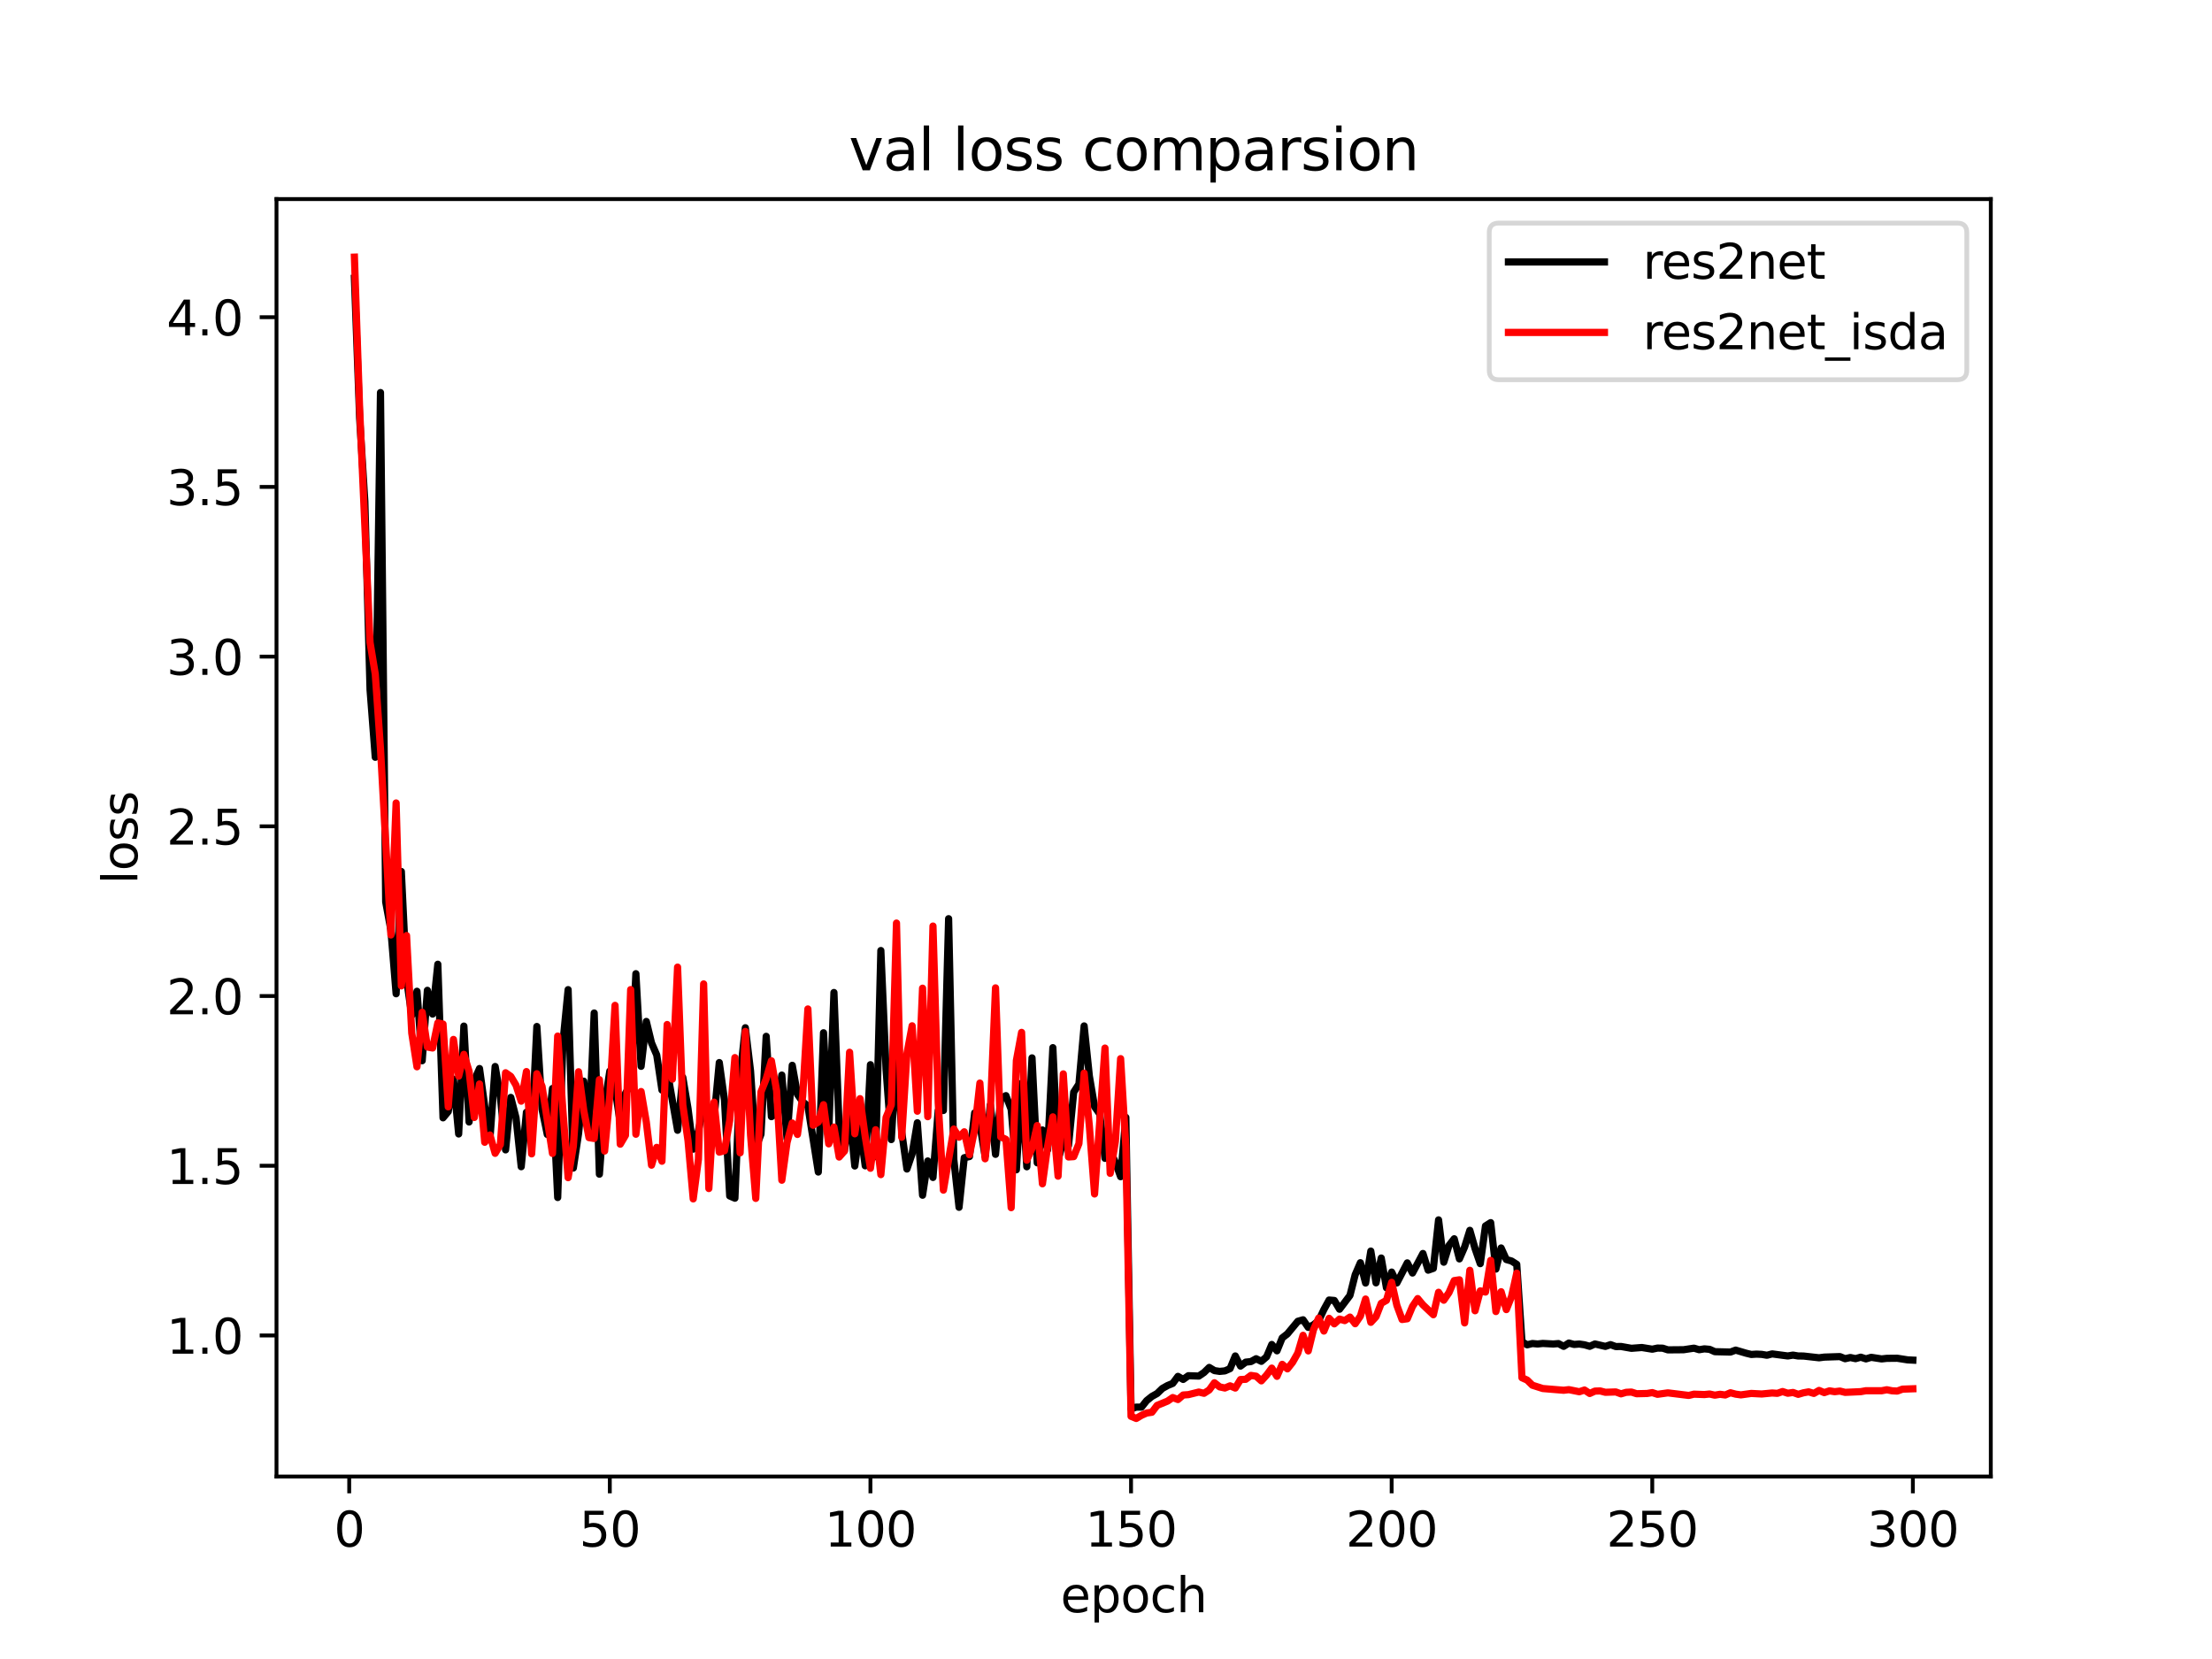 <?xml version="1.0" encoding="utf-8" standalone="no"?>
<!DOCTYPE svg PUBLIC "-//W3C//DTD SVG 1.1//EN"
  "http://www.w3.org/Graphics/SVG/1.1/DTD/svg11.dtd">
<svg height="345.6pt" version="1.1" viewBox="0 0 460.8 345.6" width="460.8pt" xmlns="http://www.w3.org/2000/svg" xmlns:xlink="http://www.w3.org/1999/xlink">
 <defs>
  <style type="text/css">*{stroke-linecap:butt;stroke-linejoin:round;}</style>
 </defs>
 <g id="figure_1">
  <g id="patch_1">
   <path d="M 0 345.6 
L 460.8 345.6 
L 460.8 0 
L 0 0 
z
" style="fill:#ffffff;"/>
  </g>
  <g id="axes_1">
   <g id="patch_2">
    <path d="M 57.6 307.584 
L 414.72 307.584 
L 414.72 41.472 
L 57.6 41.472 
z
" style="fill:#ffffff;"/>
   </g>
   <g id="matplotlib.axis_1">
    <g id="xtick_1">
     <g id="line2d_1">
      <defs>
       <path d="M 0 0 
L 0 3.5 
" id="m6157d92a58" style="stroke:#000000;stroke-width:0.8;"/>
      </defs>
      <g>
       <use style="stroke:#000000;stroke-width:0.8;" x="72.747" xlink:href="#m6157d92a58" y="307.584"/>
      </g>
     </g>
     <g id="text_1">
      <!-- 0 -->
      <g transform="translate(69.566 322.182)scale(0.1 -0.1)">
       <defs>
        <path d="M 2034 4250 
Q 1547 4250 1301 3770 
Q 1056 3291 1056 2328 
Q 1056 1369 1301 889 
Q 1547 409 2034 409 
Q 2525 409 2770 889 
Q 3016 1369 3016 2328 
Q 3016 3291 2770 3770 
Q 2525 4250 2034 4250 
z
M 2034 4750 
Q 2819 4750 3233 4129 
Q 3647 3509 3647 2328 
Q 3647 1150 3233 529 
Q 2819 -91 2034 -91 
Q 1250 -91 836 529 
Q 422 1150 422 2328 
Q 422 3509 836 4129 
Q 1250 4750 2034 4750 
z
" id="DejaVuSans-30" transform="scale(0.016)"/>
       </defs>
       <use xlink:href="#DejaVuSans-30"/>
      </g>
     </g>
    </g>
    <g id="xtick_2">
     <g id="line2d_2">
      <g>
       <use style="stroke:#000000;stroke-width:0.8;" x="127.037" xlink:href="#m6157d92a58" y="307.584"/>
      </g>
     </g>
     <g id="text_2">
      <!-- 50 -->
      <g transform="translate(120.674 322.182)scale(0.1 -0.1)">
       <defs>
        <path d="M 691 4666 
L 3169 4666 
L 3169 4134 
L 1269 4134 
L 1269 2991 
Q 1406 3038 1543 3061 
Q 1681 3084 1819 3084 
Q 2600 3084 3056 2656 
Q 3513 2228 3513 1497 
Q 3513 744 3044 326 
Q 2575 -91 1722 -91 
Q 1428 -91 1123 -41 
Q 819 9 494 109 
L 494 744 
Q 775 591 1075 516 
Q 1375 441 1709 441 
Q 2250 441 2565 725 
Q 2881 1009 2881 1497 
Q 2881 1984 2565 2268 
Q 2250 2553 1709 2553 
Q 1456 2553 1204 2497 
Q 953 2441 691 2322 
L 691 4666 
z
" id="DejaVuSans-35" transform="scale(0.016)"/>
       </defs>
       <use xlink:href="#DejaVuSans-35"/>
       <use x="63.623" xlink:href="#DejaVuSans-30"/>
      </g>
     </g>
    </g>
    <g id="xtick_3">
     <g id="line2d_3">
      <g>
       <use style="stroke:#000000;stroke-width:0.8;" x="181.327" xlink:href="#m6157d92a58" y="307.584"/>
      </g>
     </g>
     <g id="text_3">
      <!-- 100 -->
      <g transform="translate(171.783 322.182)scale(0.1 -0.1)">
       <defs>
        <path d="M 794 531 
L 1825 531 
L 1825 4091 
L 703 3866 
L 703 4441 
L 1819 4666 
L 2450 4666 
L 2450 531 
L 3481 531 
L 3481 0 
L 794 0 
L 794 531 
z
" id="DejaVuSans-31" transform="scale(0.016)"/>
       </defs>
       <use xlink:href="#DejaVuSans-31"/>
       <use x="63.623" xlink:href="#DejaVuSans-30"/>
       <use x="127.246" xlink:href="#DejaVuSans-30"/>
      </g>
     </g>
    </g>
    <g id="xtick_4">
     <g id="line2d_4">
      <g>
       <use style="stroke:#000000;stroke-width:0.8;" x="235.617" xlink:href="#m6157d92a58" y="307.584"/>
      </g>
     </g>
     <g id="text_4">
      <!-- 150 -->
      <g transform="translate(226.073 322.182)scale(0.1 -0.1)">
       <use xlink:href="#DejaVuSans-31"/>
       <use x="63.623" xlink:href="#DejaVuSans-35"/>
       <use x="127.246" xlink:href="#DejaVuSans-30"/>
      </g>
     </g>
    </g>
    <g id="xtick_5">
     <g id="line2d_5">
      <g>
       <use style="stroke:#000000;stroke-width:0.8;" x="289.907" xlink:href="#m6157d92a58" y="307.584"/>
      </g>
     </g>
     <g id="text_5">
      <!-- 200 -->
      <g transform="translate(280.363 322.182)scale(0.1 -0.1)">
       <defs>
        <path d="M 1228 531 
L 3431 531 
L 3431 0 
L 469 0 
L 469 531 
Q 828 903 1448 1529 
Q 2069 2156 2228 2338 
Q 2531 2678 2651 2914 
Q 2772 3150 2772 3378 
Q 2772 3750 2511 3984 
Q 2250 4219 1831 4219 
Q 1534 4219 1204 4116 
Q 875 4013 500 3803 
L 500 4441 
Q 881 4594 1212 4672 
Q 1544 4750 1819 4750 
Q 2544 4750 2975 4387 
Q 3406 4025 3406 3419 
Q 3406 3131 3298 2873 
Q 3191 2616 2906 2266 
Q 2828 2175 2409 1742 
Q 1991 1309 1228 531 
z
" id="DejaVuSans-32" transform="scale(0.016)"/>
       </defs>
       <use xlink:href="#DejaVuSans-32"/>
       <use x="63.623" xlink:href="#DejaVuSans-30"/>
       <use x="127.246" xlink:href="#DejaVuSans-30"/>
      </g>
     </g>
    </g>
    <g id="xtick_6">
     <g id="line2d_6">
      <g>
       <use style="stroke:#000000;stroke-width:0.8;" x="344.197" xlink:href="#m6157d92a58" y="307.584"/>
      </g>
     </g>
     <g id="text_6">
      <!-- 250 -->
      <g transform="translate(334.653 322.182)scale(0.1 -0.1)">
       <use xlink:href="#DejaVuSans-32"/>
       <use x="63.623" xlink:href="#DejaVuSans-35"/>
       <use x="127.246" xlink:href="#DejaVuSans-30"/>
      </g>
     </g>
    </g>
    <g id="xtick_7">
     <g id="line2d_7">
      <g>
       <use style="stroke:#000000;stroke-width:0.8;" x="398.487" xlink:href="#m6157d92a58" y="307.584"/>
      </g>
     </g>
     <g id="text_7">
      <!-- 300 -->
      <g transform="translate(388.944 322.182)scale(0.1 -0.1)">
       <defs>
        <path d="M 2597 2516 
Q 3050 2419 3304 2112 
Q 3559 1806 3559 1356 
Q 3559 666 3084 287 
Q 2609 -91 1734 -91 
Q 1441 -91 1130 -33 
Q 819 25 488 141 
L 488 750 
Q 750 597 1062 519 
Q 1375 441 1716 441 
Q 2309 441 2620 675 
Q 2931 909 2931 1356 
Q 2931 1769 2642 2001 
Q 2353 2234 1838 2234 
L 1294 2234 
L 1294 2753 
L 1863 2753 
Q 2328 2753 2575 2939 
Q 2822 3125 2822 3475 
Q 2822 3834 2567 4026 
Q 2313 4219 1838 4219 
Q 1578 4219 1281 4162 
Q 984 4106 628 3988 
L 628 4550 
Q 988 4650 1302 4700 
Q 1616 4750 1894 4750 
Q 2613 4750 3031 4423 
Q 3450 4097 3450 3541 
Q 3450 3153 3228 2886 
Q 3006 2619 2597 2516 
z
" id="DejaVuSans-33" transform="scale(0.016)"/>
       </defs>
       <use xlink:href="#DejaVuSans-33"/>
       <use x="63.623" xlink:href="#DejaVuSans-30"/>
       <use x="127.246" xlink:href="#DejaVuSans-30"/>
      </g>
     </g>
    </g>
    <g id="text_8">
     <!-- epoch -->
     <g transform="translate(220.932 335.861)scale(0.1 -0.1)">
      <defs>
       <path d="M 3597 1894 
L 3597 1613 
L 953 1613 
Q 991 1019 1311 708 
Q 1631 397 2203 397 
Q 2534 397 2845 478 
Q 3156 559 3463 722 
L 3463 178 
Q 3153 47 2828 -22 
Q 2503 -91 2169 -91 
Q 1331 -91 842 396 
Q 353 884 353 1716 
Q 353 2575 817 3079 
Q 1281 3584 2069 3584 
Q 2775 3584 3186 3129 
Q 3597 2675 3597 1894 
z
M 3022 2063 
Q 3016 2534 2758 2815 
Q 2500 3097 2075 3097 
Q 1594 3097 1305 2825 
Q 1016 2553 972 2059 
L 3022 2063 
z
" id="DejaVuSans-65" transform="scale(0.016)"/>
       <path d="M 1159 525 
L 1159 -1331 
L 581 -1331 
L 581 3500 
L 1159 3500 
L 1159 2969 
Q 1341 3281 1617 3432 
Q 1894 3584 2278 3584 
Q 2916 3584 3314 3078 
Q 3713 2572 3713 1747 
Q 3713 922 3314 415 
Q 2916 -91 2278 -91 
Q 1894 -91 1617 61 
Q 1341 213 1159 525 
z
M 3116 1747 
Q 3116 2381 2855 2742 
Q 2594 3103 2138 3103 
Q 1681 3103 1420 2742 
Q 1159 2381 1159 1747 
Q 1159 1113 1420 752 
Q 1681 391 2138 391 
Q 2594 391 2855 752 
Q 3116 1113 3116 1747 
z
" id="DejaVuSans-70" transform="scale(0.016)"/>
       <path d="M 1959 3097 
Q 1497 3097 1228 2736 
Q 959 2375 959 1747 
Q 959 1119 1226 758 
Q 1494 397 1959 397 
Q 2419 397 2687 759 
Q 2956 1122 2956 1747 
Q 2956 2369 2687 2733 
Q 2419 3097 1959 3097 
z
M 1959 3584 
Q 2709 3584 3137 3096 
Q 3566 2609 3566 1747 
Q 3566 888 3137 398 
Q 2709 -91 1959 -91 
Q 1206 -91 779 398 
Q 353 888 353 1747 
Q 353 2609 779 3096 
Q 1206 3584 1959 3584 
z
" id="DejaVuSans-6f" transform="scale(0.016)"/>
       <path d="M 3122 3366 
L 3122 2828 
Q 2878 2963 2633 3030 
Q 2388 3097 2138 3097 
Q 1578 3097 1268 2742 
Q 959 2388 959 1747 
Q 959 1106 1268 751 
Q 1578 397 2138 397 
Q 2388 397 2633 464 
Q 2878 531 3122 666 
L 3122 134 
Q 2881 22 2623 -34 
Q 2366 -91 2075 -91 
Q 1284 -91 818 406 
Q 353 903 353 1747 
Q 353 2603 823 3093 
Q 1294 3584 2113 3584 
Q 2378 3584 2631 3529 
Q 2884 3475 3122 3366 
z
" id="DejaVuSans-63" transform="scale(0.016)"/>
       <path d="M 3513 2113 
L 3513 0 
L 2938 0 
L 2938 2094 
Q 2938 2591 2744 2837 
Q 2550 3084 2163 3084 
Q 1697 3084 1428 2787 
Q 1159 2491 1159 1978 
L 1159 0 
L 581 0 
L 581 4863 
L 1159 4863 
L 1159 2956 
Q 1366 3272 1645 3428 
Q 1925 3584 2291 3584 
Q 2894 3584 3203 3211 
Q 3513 2838 3513 2113 
z
" id="DejaVuSans-68" transform="scale(0.016)"/>
      </defs>
      <use xlink:href="#DejaVuSans-65"/>
      <use x="61.523" xlink:href="#DejaVuSans-70"/>
      <use x="125" xlink:href="#DejaVuSans-6f"/>
      <use x="186.182" xlink:href="#DejaVuSans-63"/>
      <use x="241.162" xlink:href="#DejaVuSans-68"/>
     </g>
    </g>
   </g>
   <g id="matplotlib.axis_2">
    <g id="ytick_1">
     <g id="line2d_8">
      <defs>
       <path d="M 0 0 
L -3.5 0 
" id="mf809e8006b" style="stroke:#000000;stroke-width:0.8;"/>
      </defs>
      <g>
       <use style="stroke:#000000;stroke-width:0.8;" x="57.6" xlink:href="#mf809e8006b" y="278.201"/>
      </g>
     </g>
     <g id="text_9">
      <!-- 1.0 -->
      <g transform="translate(34.697 282)scale(0.1 -0.1)">
       <defs>
        <path d="M 684 794 
L 1344 794 
L 1344 0 
L 684 0 
L 684 794 
z
" id="DejaVuSans-2e" transform="scale(0.016)"/>
       </defs>
       <use xlink:href="#DejaVuSans-31"/>
       <use x="63.623" xlink:href="#DejaVuSans-2e"/>
       <use x="95.41" xlink:href="#DejaVuSans-30"/>
      </g>
     </g>
    </g>
    <g id="ytick_2">
     <g id="line2d_9">
      <g>
       <use style="stroke:#000000;stroke-width:0.8;" x="57.6" xlink:href="#mf809e8006b" y="242.847"/>
      </g>
     </g>
     <g id="text_10">
      <!-- 1.5 -->
      <g transform="translate(34.697 246.646)scale(0.1 -0.1)">
       <use xlink:href="#DejaVuSans-31"/>
       <use x="63.623" xlink:href="#DejaVuSans-2e"/>
       <use x="95.41" xlink:href="#DejaVuSans-35"/>
      </g>
     </g>
    </g>
    <g id="ytick_3">
     <g id="line2d_10">
      <g>
       <use style="stroke:#000000;stroke-width:0.8;" x="57.6" xlink:href="#mf809e8006b" y="207.493"/>
      </g>
     </g>
     <g id="text_11">
      <!-- 2.0 -->
      <g transform="translate(34.697 211.292)scale(0.1 -0.1)">
       <use xlink:href="#DejaVuSans-32"/>
       <use x="63.623" xlink:href="#DejaVuSans-2e"/>
       <use x="95.41" xlink:href="#DejaVuSans-30"/>
      </g>
     </g>
    </g>
    <g id="ytick_4">
     <g id="line2d_11">
      <g>
       <use style="stroke:#000000;stroke-width:0.8;" x="57.6" xlink:href="#mf809e8006b" y="172.138"/>
      </g>
     </g>
     <g id="text_12">
      <!-- 2.5 -->
      <g transform="translate(34.697 175.938)scale(0.1 -0.1)">
       <use xlink:href="#DejaVuSans-32"/>
       <use x="63.623" xlink:href="#DejaVuSans-2e"/>
       <use x="95.41" xlink:href="#DejaVuSans-35"/>
      </g>
     </g>
    </g>
    <g id="ytick_5">
     <g id="line2d_12">
      <g>
       <use style="stroke:#000000;stroke-width:0.8;" x="57.6" xlink:href="#mf809e8006b" y="136.784"/>
      </g>
     </g>
     <g id="text_13">
      <!-- 3.0 -->
      <g transform="translate(34.697 140.583)scale(0.1 -0.1)">
       <use xlink:href="#DejaVuSans-33"/>
       <use x="63.623" xlink:href="#DejaVuSans-2e"/>
       <use x="95.41" xlink:href="#DejaVuSans-30"/>
      </g>
     </g>
    </g>
    <g id="ytick_6">
     <g id="line2d_13">
      <g>
       <use style="stroke:#000000;stroke-width:0.8;" x="57.6" xlink:href="#mf809e8006b" y="101.43"/>
      </g>
     </g>
     <g id="text_14">
      <!-- 3.5 -->
      <g transform="translate(34.697 105.229)scale(0.1 -0.1)">
       <use xlink:href="#DejaVuSans-33"/>
       <use x="63.623" xlink:href="#DejaVuSans-2e"/>
       <use x="95.41" xlink:href="#DejaVuSans-35"/>
      </g>
     </g>
    </g>
    <g id="ytick_7">
     <g id="line2d_14">
      <g>
       <use style="stroke:#000000;stroke-width:0.8;" x="57.6" xlink:href="#mf809e8006b" y="66.076"/>
      </g>
     </g>
     <g id="text_15">
      <!-- 4.0 -->
      <g transform="translate(34.697 69.875)scale(0.1 -0.1)">
       <defs>
        <path d="M 2419 4116 
L 825 1625 
L 2419 1625 
L 2419 4116 
z
M 2253 4666 
L 3047 4666 
L 3047 1625 
L 3713 1625 
L 3713 1100 
L 3047 1100 
L 3047 0 
L 2419 0 
L 2419 1100 
L 313 1100 
L 313 1709 
L 2253 4666 
z
" id="DejaVuSans-34" transform="scale(0.016)"/>
       </defs>
       <use xlink:href="#DejaVuSans-34"/>
       <use x="63.623" xlink:href="#DejaVuSans-2e"/>
       <use x="95.41" xlink:href="#DejaVuSans-30"/>
      </g>
     </g>
    </g>
    <g id="text_16">
     <!-- loss -->
     <g transform="translate(28.617 184.186)rotate(-90)scale(0.1 -0.1)">
      <defs>
       <path d="M 603 4863 
L 1178 4863 
L 1178 0 
L 603 0 
L 603 4863 
z
" id="DejaVuSans-6c" transform="scale(0.016)"/>
       <path d="M 2834 3397 
L 2834 2853 
Q 2591 2978 2328 3040 
Q 2066 3103 1784 3103 
Q 1356 3103 1142 2972 
Q 928 2841 928 2578 
Q 928 2378 1081 2264 
Q 1234 2150 1697 2047 
L 1894 2003 
Q 2506 1872 2764 1633 
Q 3022 1394 3022 966 
Q 3022 478 2636 193 
Q 2250 -91 1575 -91 
Q 1294 -91 989 -36 
Q 684 19 347 128 
L 347 722 
Q 666 556 975 473 
Q 1284 391 1588 391 
Q 1994 391 2212 530 
Q 2431 669 2431 922 
Q 2431 1156 2273 1281 
Q 2116 1406 1581 1522 
L 1381 1569 
Q 847 1681 609 1914 
Q 372 2147 372 2553 
Q 372 3047 722 3315 
Q 1072 3584 1716 3584 
Q 2034 3584 2315 3537 
Q 2597 3491 2834 3397 
z
" id="DejaVuSans-73" transform="scale(0.016)"/>
      </defs>
      <use xlink:href="#DejaVuSans-6c"/>
      <use x="27.783" xlink:href="#DejaVuSans-6f"/>
      <use x="88.965" xlink:href="#DejaVuSans-73"/>
      <use x="141.064" xlink:href="#DejaVuSans-73"/>
     </g>
    </g>
   </g>
   <g id="line2d_15">
    <path clip-path="url(#pf774091382)" d="M 73.833 57.969 
L 74.919 87.094 
L 76.004 104.473 
L 77.09 143.688 
L 78.176 157.75 
L 79.262 81.777 
L 80.348 187.896 
L 81.433 193.763 
L 82.519 207.017 
L 83.605 181.55 
L 84.691 203.966 
L 85.777 211.516 
L 86.862 206.502 
L 87.948 220.968 
L 89.034 206.305 
L 90.12 211.248 
L 91.206 200.869 
L 92.291 232.863 
L 93.377 231.552 
L 94.463 224.808 
L 95.549 236.224 
L 96.635 213.755 
L 97.72 233.728 
L 98.806 225.024 
L 99.892 222.596 
L 100.978 230.467 
L 102.064 237.246 
L 103.149 222.17 
L 104.235 228.431 
L 105.321 239.54 
L 106.407 228.611 
L 107.493 232.848 
L 108.578 243.045 
L 109.664 231.702 
L 110.75 236.354 
L 111.836 213.838 
L 112.922 231.095 
L 114.007 236.33 
L 115.093 226.753 
L 116.179 249.463 
L 117.265 217.19 
L 118.351 206.161 
L 119.436 243.322 
L 120.522 236.145 
L 121.608 225.23 
L 122.694 236.349 
L 123.78 211.028 
L 124.865 244.602 
L 125.951 230.114 
L 127.037 223.122 
L 128.123 226.725 
L 129.209 233.921 
L 130.294 227.77 
L 131.38 225.904 
L 132.466 202.839 
L 133.552 222.136 
L 134.638 212.786 
L 135.723 217.258 
L 136.809 219.78 
L 137.895 227.078 
L 138.981 223.02 
L 141.152 235.456 
L 142.238 224.431 
L 143.324 230.907 
L 144.41 239.387 
L 145.496 235.574 
L 146.581 230.216 
L 147.667 234.513 
L 148.753 232.942 
L 149.839 221.353 
L 150.925 229.183 
L 152.01 249.136 
L 153.096 249.607 
L 154.182 224.055 
L 155.268 214.098 
L 156.354 223.117 
L 157.439 239.164 
L 158.525 236.274 
L 159.611 215.889 
L 160.697 232.619 
L 161.783 231.91 
L 162.868 223.96 
L 163.954 237.265 
L 165.04 221.924 
L 166.126 227.979 
L 167.212 229.521 
L 168.297 230.406 
L 170.469 244.151 
L 171.555 215.142 
L 172.641 235.863 
L 173.726 206.759 
L 174.812 234.951 
L 175.898 239.71 
L 176.984 231.805 
L 178.07 242.895 
L 179.155 234.901 
L 180.241 242.858 
L 181.327 221.795 
L 182.413 240.946 
L 183.499 198.012 
L 184.584 222.779 
L 185.67 237.395 
L 186.756 219.293 
L 187.842 235.817 
L 188.928 243.528 
L 190.013 240.359 
L 191.099 233.895 
L 192.185 248.986 
L 193.271 241.85 
L 194.357 245.284 
L 195.442 231.361 
L 196.528 231.332 
L 197.614 191.381 
L 198.7 241.567 
L 199.786 251.503 
L 200.871 241.174 
L 201.957 240.929 
L 203.043 231.836 
L 204.129 234.271 
L 205.215 240.886 
L 206.3 230.178 
L 207.386 240.468 
L 208.472 228.809 
L 209.558 228.242 
L 210.644 231.093 
L 211.729 243.685 
L 212.815 225.651 
L 213.901 243.057 
L 214.987 220.376 
L 216.073 242.234 
L 217.158 235.397 
L 218.244 239.504 
L 219.33 218.247 
L 220.416 241.724 
L 221.502 237.586 
L 222.587 238.647 
L 223.673 227.516 
L 224.759 225.827 
L 225.845 213.72 
L 226.931 224.144 
L 228.016 230.542 
L 229.102 232.068 
L 230.188 241.301 
L 231.274 239.782 
L 232.36 242.146 
L 233.445 245.126 
L 234.531 232.774 
L 235.617 293.501 
L 236.703 293.128 
L 237.789 293.134 
L 238.875 291.771 
L 239.96 290.902 
L 241.046 290.297 
L 242.132 289.247 
L 243.218 288.634 
L 244.304 288.187 
L 245.389 286.725 
L 246.475 287.359 
L 247.561 286.586 
L 249.733 286.66 
L 250.818 285.926 
L 251.904 284.862 
L 252.99 285.523 
L 254.076 285.685 
L 255.162 285.582 
L 256.247 285.106 
L 257.333 282.47 
L 258.419 284.581 
L 259.505 283.759 
L 260.591 283.643 
L 261.676 283.048 
L 262.762 283.591 
L 263.848 282.654 
L 264.934 280.08 
L 266.02 281.398 
L 267.105 278.719 
L 268.191 277.868 
L 270.363 275.248 
L 271.449 274.936 
L 272.534 276.522 
L 273.62 275.989 
L 274.706 275.116 
L 275.792 272.803 
L 276.878 270.821 
L 277.963 270.913 
L 279.049 272.735 
L 281.221 269.862 
L 282.307 265.558 
L 283.392 263.046 
L 284.478 267.278 
L 285.564 260.625 
L 286.65 267.24 
L 287.736 262.069 
L 288.821 268.265 
L 289.907 264.996 
L 290.993 267.262 
L 293.165 263.08 
L 294.25 265.193 
L 296.422 261.123 
L 297.508 264.599 
L 298.594 264.221 
L 299.679 254.125 
L 300.765 262.938 
L 301.851 259.446 
L 302.937 258.06 
L 304.023 262.251 
L 305.108 259.763 
L 306.194 256.301 
L 307.28 260.103 
L 308.366 263.243 
L 309.452 255.387 
L 310.537 254.697 
L 311.623 264.372 
L 312.709 259.976 
L 313.795 262.383 
L 314.881 262.691 
L 315.966 263.384 
L 317.052 279.506 
L 318.138 280.151 
L 319.224 279.879 
L 320.31 279.978 
L 321.395 279.863 
L 323.567 279.98 
L 324.653 279.893 
L 325.739 280.468 
L 326.824 279.782 
L 327.91 280.071 
L 328.996 279.987 
L 330.082 280.148 
L 331.168 280.463 
L 332.253 279.974 
L 334.425 280.478 
L 335.511 280.115 
L 336.597 280.512 
L 337.682 280.495 
L 339.854 280.879 
L 342.026 280.711 
L 344.197 281.063 
L 345.283 280.83 
L 346.369 280.852 
L 347.455 281.202 
L 350.712 281.173 
L 352.884 280.848 
L 353.969 281.17 
L 355.055 280.992 
L 356.141 281.094 
L 357.227 281.58 
L 360.484 281.658 
L 361.57 281.254 
L 363.742 281.896 
L 364.827 282.16 
L 365.913 282.09 
L 366.999 282.142 
L 368.085 282.324 
L 369.171 282.043 
L 372.428 282.473 
L 373.514 282.295 
L 374.6 282.478 
L 375.685 282.485 
L 378.943 282.851 
L 380.029 282.711 
L 383.286 282.602 
L 384.372 283.045 
L 385.458 282.795 
L 386.543 283.032 
L 387.629 282.726 
L 388.715 283.078 
L 389.801 282.755 
L 391.972 283.087 
L 393.058 282.969 
L 395.23 282.947 
L 397.401 283.287 
L 398.487 283.34 
L 398.487 283.34 
" style="fill:none;stroke:#000000;stroke-linecap:square;stroke-width:1.5;"/>
   </g>
   <g id="line2d_16">
    <path clip-path="url(#pf774091382)" d="M 73.833 53.568 
L 74.919 85.192 
L 77.09 133.841 
L 78.176 140.423 
L 79.262 155.941 
L 81.433 194.77 
L 82.519 167.277 
L 83.605 205.377 
L 84.691 194.897 
L 85.777 215.226 
L 86.862 222.23 
L 87.948 210.876 
L 89.034 218.116 
L 90.12 218.314 
L 91.206 213.082 
L 92.291 213.327 
L 93.377 230.577 
L 94.463 216.534 
L 95.549 224.178 
L 96.635 219.64 
L 97.72 223.175 
L 98.806 232.788 
L 99.892 225.811 
L 100.978 237.955 
L 102.064 236.438 
L 103.149 240.26 
L 104.235 238.424 
L 105.321 223.476 
L 106.407 224.235 
L 107.493 226.061 
L 108.578 229.397 
L 109.664 223.228 
L 110.75 240.375 
L 111.836 223.679 
L 112.922 226.316 
L 115.093 240.281 
L 116.179 215.836 
L 117.265 231.397 
L 118.351 245.329 
L 119.436 238.788 
L 120.522 223.268 
L 121.608 231.328 
L 122.694 236.988 
L 123.78 237.167 
L 124.865 224.907 
L 125.951 239.781 
L 127.037 228.242 
L 128.123 209.437 
L 129.209 238.353 
L 130.294 236.514 
L 131.38 206.152 
L 132.466 236.281 
L 133.552 227.389 
L 134.638 233.725 
L 135.723 242.724 
L 136.809 239.017 
L 137.895 241.907 
L 138.981 213.425 
L 140.067 224.804 
L 141.152 201.468 
L 142.238 230.157 
L 143.324 237.592 
L 144.41 249.755 
L 145.496 241.485 
L 146.581 204.971 
L 147.667 247.592 
L 148.753 229.596 
L 149.839 240.014 
L 150.925 239.719 
L 152.01 233.407 
L 153.096 220.318 
L 154.182 240.154 
L 155.268 214.867 
L 156.354 236.444 
L 157.439 249.647 
L 158.525 227.458 
L 159.611 224.734 
L 160.697 220.987 
L 161.783 227.204 
L 162.868 245.859 
L 163.954 237.994 
L 165.04 233.938 
L 166.126 236.323 
L 167.212 228.356 
L 168.297 210.186 
L 169.383 234.406 
L 170.469 233.738 
L 171.555 230.128 
L 172.641 238.288 
L 173.726 234.788 
L 174.812 241.033 
L 175.898 239.798 
L 176.984 219.207 
L 178.07 236.187 
L 179.155 228.87 
L 180.241 236.774 
L 181.327 243.373 
L 182.413 235.343 
L 183.499 244.694 
L 184.584 232.778 
L 185.67 230.17 
L 186.756 192.293 
L 187.842 236.914 
L 188.928 219.51 
L 190.013 213.692 
L 191.099 231.485 
L 192.185 205.86 
L 193.271 232.624 
L 194.357 192.916 
L 195.442 229.703 
L 196.528 247.925 
L 198.7 235.193 
L 199.786 236.906 
L 200.871 235.773 
L 201.957 240.554 
L 203.043 235.302 
L 204.129 225.625 
L 205.215 241.396 
L 206.3 231.551 
L 207.386 205.791 
L 208.472 236.842 
L 209.558 237.36 
L 210.644 251.58 
L 211.729 220.93 
L 212.815 215.063 
L 213.901 241.688 
L 214.987 239.226 
L 216.073 234.475 
L 217.158 246.608 
L 218.244 238.775 
L 219.33 232.662 
L 220.416 245.019 
L 221.502 223.712 
L 222.587 241.018 
L 223.673 240.944 
L 224.759 238.232 
L 225.845 223.554 
L 226.931 234.545 
L 228.016 248.727 
L 230.188 218.335 
L 231.274 244.429 
L 232.36 237.725 
L 233.445 220.536 
L 234.531 238.857 
L 235.617 295.042 
L 236.703 295.488 
L 237.789 294.842 
L 238.875 294.357 
L 239.96 294.198 
L 241.046 292.775 
L 243.218 291.879 
L 244.304 291.137 
L 245.389 291.547 
L 246.475 290.605 
L 247.561 290.53 
L 249.733 289.991 
L 250.818 290.25 
L 251.904 289.549 
L 252.99 288.055 
L 254.076 288.911 
L 255.162 289.148 
L 256.247 288.692 
L 257.333 289.158 
L 258.419 287.385 
L 259.505 287.335 
L 260.591 286.524 
L 261.676 286.69 
L 262.762 287.659 
L 263.848 286.464 
L 264.934 285.003 
L 266.02 286.714 
L 267.105 284.217 
L 268.191 285.155 
L 269.277 283.783 
L 270.363 281.865 
L 271.449 278.167 
L 272.534 281.418 
L 273.62 276.989 
L 274.706 274.582 
L 275.792 277.283 
L 276.878 274.632 
L 277.963 275.782 
L 279.049 274.79 
L 280.135 275.105 
L 281.221 274.372 
L 282.307 275.754 
L 283.392 274.174 
L 284.478 270.613 
L 285.564 275.468 
L 286.65 274.294 
L 287.736 271.505 
L 288.821 270.888 
L 289.907 267.137 
L 290.993 271.931 
L 292.079 274.876 
L 293.165 274.72 
L 294.25 272.142 
L 295.336 270.519 
L 296.422 271.823 
L 298.594 273.881 
L 299.679 269.207 
L 300.765 270.858 
L 301.851 269.265 
L 302.937 266.774 
L 304.023 266.609 
L 305.108 275.586 
L 306.194 264.627 
L 307.28 273.054 
L 308.366 268.916 
L 309.452 269.16 
L 310.537 262.565 
L 311.623 273.218 
L 312.709 269.09 
L 313.795 272.814 
L 314.881 270.086 
L 315.966 265.215 
L 317.052 287.011 
L 318.138 287.497 
L 319.224 288.565 
L 321.395 289.256 
L 325.739 289.615 
L 326.824 289.489 
L 328.996 289.925 
L 330.082 289.567 
L 331.168 290.287 
L 332.253 289.791 
L 333.339 289.758 
L 334.425 290.039 
L 336.597 289.967 
L 337.682 290.363 
L 338.768 290.045 
L 339.854 289.991 
L 340.94 290.34 
L 343.111 290.287 
L 344.197 290.105 
L 345.283 290.459 
L 347.455 290.159 
L 351.798 290.695 
L 352.884 290.431 
L 355.055 290.512 
L 356.141 290.4 
L 357.227 290.638 
L 358.313 290.455 
L 359.398 290.601 
L 360.484 290.138 
L 361.57 290.426 
L 362.656 290.577 
L 364.827 290.278 
L 366.999 290.394 
L 369.171 290.185 
L 370.256 290.259 
L 371.342 289.884 
L 372.428 290.238 
L 373.514 290.076 
L 374.6 290.465 
L 375.685 290.147 
L 376.771 289.949 
L 377.857 290.274 
L 378.943 289.652 
L 380.029 290.107 
L 381.114 289.739 
L 382.2 289.913 
L 383.286 289.785 
L 384.372 290.054 
L 387.629 289.908 
L 388.715 289.711 
L 391.972 289.72 
L 393.058 289.509 
L 394.144 289.728 
L 395.23 289.786 
L 396.316 289.387 
L 398.487 289.309 
L 398.487 289.309 
" style="fill:none;stroke:#ff0000;stroke-linecap:square;stroke-width:1.5;"/>
   </g>
   <g id="patch_3">
    <path d="M 57.6 307.584 
L 57.6 41.472 
" style="fill:none;stroke:#000000;stroke-linecap:square;stroke-linejoin:miter;stroke-width:0.8;"/>
   </g>
   <g id="patch_4">
    <path d="M 414.72 307.584 
L 414.72 41.472 
" style="fill:none;stroke:#000000;stroke-linecap:square;stroke-linejoin:miter;stroke-width:0.8;"/>
   </g>
   <g id="patch_5">
    <path d="M 57.6 307.584 
L 414.72 307.584 
" style="fill:none;stroke:#000000;stroke-linecap:square;stroke-linejoin:miter;stroke-width:0.8;"/>
   </g>
   <g id="patch_6">
    <path d="M 57.6 41.472 
L 414.72 41.472 
" style="fill:none;stroke:#000000;stroke-linecap:square;stroke-linejoin:miter;stroke-width:0.8;"/>
   </g>
   <g id="text_17">
    <!-- val loss comparsion -->
    <g transform="translate(176.828 35.472)scale(0.12 -0.12)">
     <defs>
      <path d="M 191 3500 
L 800 3500 
L 1894 563 
L 2988 3500 
L 3597 3500 
L 2284 0 
L 1503 0 
L 191 3500 
z
" id="DejaVuSans-76" transform="scale(0.016)"/>
      <path d="M 2194 1759 
Q 1497 1759 1228 1600 
Q 959 1441 959 1056 
Q 959 750 1161 570 
Q 1363 391 1709 391 
Q 2188 391 2477 730 
Q 2766 1069 2766 1631 
L 2766 1759 
L 2194 1759 
z
M 3341 1997 
L 3341 0 
L 2766 0 
L 2766 531 
Q 2569 213 2275 61 
Q 1981 -91 1556 -91 
Q 1019 -91 701 211 
Q 384 513 384 1019 
Q 384 1609 779 1909 
Q 1175 2209 1959 2209 
L 2766 2209 
L 2766 2266 
Q 2766 2663 2505 2880 
Q 2244 3097 1772 3097 
Q 1472 3097 1187 3025 
Q 903 2953 641 2809 
L 641 3341 
Q 956 3463 1253 3523 
Q 1550 3584 1831 3584 
Q 2591 3584 2966 3190 
Q 3341 2797 3341 1997 
z
" id="DejaVuSans-61" transform="scale(0.016)"/>
      <path id="DejaVuSans-20" transform="scale(0.016)"/>
      <path d="M 3328 2828 
Q 3544 3216 3844 3400 
Q 4144 3584 4550 3584 
Q 5097 3584 5394 3201 
Q 5691 2819 5691 2113 
L 5691 0 
L 5113 0 
L 5113 2094 
Q 5113 2597 4934 2840 
Q 4756 3084 4391 3084 
Q 3944 3084 3684 2787 
Q 3425 2491 3425 1978 
L 3425 0 
L 2847 0 
L 2847 2094 
Q 2847 2600 2669 2842 
Q 2491 3084 2119 3084 
Q 1678 3084 1418 2786 
Q 1159 2488 1159 1978 
L 1159 0 
L 581 0 
L 581 3500 
L 1159 3500 
L 1159 2956 
Q 1356 3278 1631 3431 
Q 1906 3584 2284 3584 
Q 2666 3584 2933 3390 
Q 3200 3197 3328 2828 
z
" id="DejaVuSans-6d" transform="scale(0.016)"/>
      <path d="M 2631 2963 
Q 2534 3019 2420 3045 
Q 2306 3072 2169 3072 
Q 1681 3072 1420 2755 
Q 1159 2438 1159 1844 
L 1159 0 
L 581 0 
L 581 3500 
L 1159 3500 
L 1159 2956 
Q 1341 3275 1631 3429 
Q 1922 3584 2338 3584 
Q 2397 3584 2469 3576 
Q 2541 3569 2628 3553 
L 2631 2963 
z
" id="DejaVuSans-72" transform="scale(0.016)"/>
      <path d="M 603 3500 
L 1178 3500 
L 1178 0 
L 603 0 
L 603 3500 
z
M 603 4863 
L 1178 4863 
L 1178 4134 
L 603 4134 
L 603 4863 
z
" id="DejaVuSans-69" transform="scale(0.016)"/>
      <path d="M 3513 2113 
L 3513 0 
L 2938 0 
L 2938 2094 
Q 2938 2591 2744 2837 
Q 2550 3084 2163 3084 
Q 1697 3084 1428 2787 
Q 1159 2491 1159 1978 
L 1159 0 
L 581 0 
L 581 3500 
L 1159 3500 
L 1159 2956 
Q 1366 3272 1645 3428 
Q 1925 3584 2291 3584 
Q 2894 3584 3203 3211 
Q 3513 2838 3513 2113 
z
" id="DejaVuSans-6e" transform="scale(0.016)"/>
     </defs>
     <use xlink:href="#DejaVuSans-76"/>
     <use x="59.18" xlink:href="#DejaVuSans-61"/>
     <use x="120.459" xlink:href="#DejaVuSans-6c"/>
     <use x="148.242" xlink:href="#DejaVuSans-20"/>
     <use x="180.029" xlink:href="#DejaVuSans-6c"/>
     <use x="207.812" xlink:href="#DejaVuSans-6f"/>
     <use x="268.994" xlink:href="#DejaVuSans-73"/>
     <use x="321.094" xlink:href="#DejaVuSans-73"/>
     <use x="373.193" xlink:href="#DejaVuSans-20"/>
     <use x="404.98" xlink:href="#DejaVuSans-63"/>
     <use x="459.961" xlink:href="#DejaVuSans-6f"/>
     <use x="521.143" xlink:href="#DejaVuSans-6d"/>
     <use x="618.555" xlink:href="#DejaVuSans-70"/>
     <use x="682.031" xlink:href="#DejaVuSans-61"/>
     <use x="743.311" xlink:href="#DejaVuSans-72"/>
     <use x="784.424" xlink:href="#DejaVuSans-73"/>
     <use x="836.523" xlink:href="#DejaVuSans-69"/>
     <use x="864.307" xlink:href="#DejaVuSans-6f"/>
     <use x="925.488" xlink:href="#DejaVuSans-6e"/>
    </g>
   </g>
   <g id="legend_1">
    <g id="patch_7">
     <path d="M 312.234 79.106 
L 407.72 79.106 
Q 409.72 79.106 409.72 77.106 
L 409.72 48.472 
Q 409.72 46.472 407.72 46.472 
L 312.234 46.472 
Q 310.234 46.472 310.234 48.472 
L 310.234 77.106 
Q 310.234 79.106 312.234 79.106 
z
" style="fill:#ffffff;opacity:0.8;stroke:#cccccc;stroke-linejoin:miter;"/>
    </g>
    <g id="line2d_17">
     <path d="M 314.234 54.57 
L 334.234 54.57 
" style="fill:none;stroke:#000000;stroke-linecap:square;stroke-width:1.5;"/>
    </g>
    <g id="line2d_18"/>
    <g id="text_18">
     <!-- res2net -->
     <g transform="translate(342.234 58.07)scale(0.1 -0.1)">
      <defs>
       <path d="M 1172 4494 
L 1172 3500 
L 2356 3500 
L 2356 3053 
L 1172 3053 
L 1172 1153 
Q 1172 725 1289 603 
Q 1406 481 1766 481 
L 2356 481 
L 2356 0 
L 1766 0 
Q 1100 0 847 248 
Q 594 497 594 1153 
L 594 3053 
L 172 3053 
L 172 3500 
L 594 3500 
L 594 4494 
L 1172 4494 
z
" id="DejaVuSans-74" transform="scale(0.016)"/>
      </defs>
      <use xlink:href="#DejaVuSans-72"/>
      <use x="38.863" xlink:href="#DejaVuSans-65"/>
      <use x="100.387" xlink:href="#DejaVuSans-73"/>
      <use x="152.486" xlink:href="#DejaVuSans-32"/>
      <use x="216.109" xlink:href="#DejaVuSans-6e"/>
      <use x="279.488" xlink:href="#DejaVuSans-65"/>
      <use x="341.012" xlink:href="#DejaVuSans-74"/>
     </g>
    </g>
    <g id="line2d_19">
     <path d="M 314.234 69.249 
L 334.234 69.249 
" style="fill:none;stroke:#ff0000;stroke-linecap:square;stroke-width:1.5;"/>
    </g>
    <g id="line2d_20"/>
    <g id="text_19">
     <!-- res2net_isda -->
     <g transform="translate(342.234 72.749)scale(0.1 -0.1)">
      <defs>
       <path d="M 3263 -1063 
L 3263 -1509 
L -63 -1509 
L -63 -1063 
L 3263 -1063 
z
" id="DejaVuSans-5f" transform="scale(0.016)"/>
       <path d="M 2906 2969 
L 2906 4863 
L 3481 4863 
L 3481 0 
L 2906 0 
L 2906 525 
Q 2725 213 2448 61 
Q 2172 -91 1784 -91 
Q 1150 -91 751 415 
Q 353 922 353 1747 
Q 353 2572 751 3078 
Q 1150 3584 1784 3584 
Q 2172 3584 2448 3432 
Q 2725 3281 2906 2969 
z
M 947 1747 
Q 947 1113 1208 752 
Q 1469 391 1925 391 
Q 2381 391 2643 752 
Q 2906 1113 2906 1747 
Q 2906 2381 2643 2742 
Q 2381 3103 1925 3103 
Q 1469 3103 1208 2742 
Q 947 2381 947 1747 
z
" id="DejaVuSans-64" transform="scale(0.016)"/>
      </defs>
      <use xlink:href="#DejaVuSans-72"/>
      <use x="38.863" xlink:href="#DejaVuSans-65"/>
      <use x="100.387" xlink:href="#DejaVuSans-73"/>
      <use x="152.486" xlink:href="#DejaVuSans-32"/>
      <use x="216.109" xlink:href="#DejaVuSans-6e"/>
      <use x="279.488" xlink:href="#DejaVuSans-65"/>
      <use x="341.012" xlink:href="#DejaVuSans-74"/>
      <use x="380.221" xlink:href="#DejaVuSans-5f"/>
      <use x="430.221" xlink:href="#DejaVuSans-69"/>
      <use x="458.004" xlink:href="#DejaVuSans-73"/>
      <use x="510.104" xlink:href="#DejaVuSans-64"/>
      <use x="573.58" xlink:href="#DejaVuSans-61"/>
     </g>
    </g>
   </g>
  </g>
 </g>
 <defs>
  <clipPath id="pf774091382">
   <rect height="266.112" width="357.12" x="57.6" y="41.472"/>
  </clipPath>
 </defs>
</svg>
